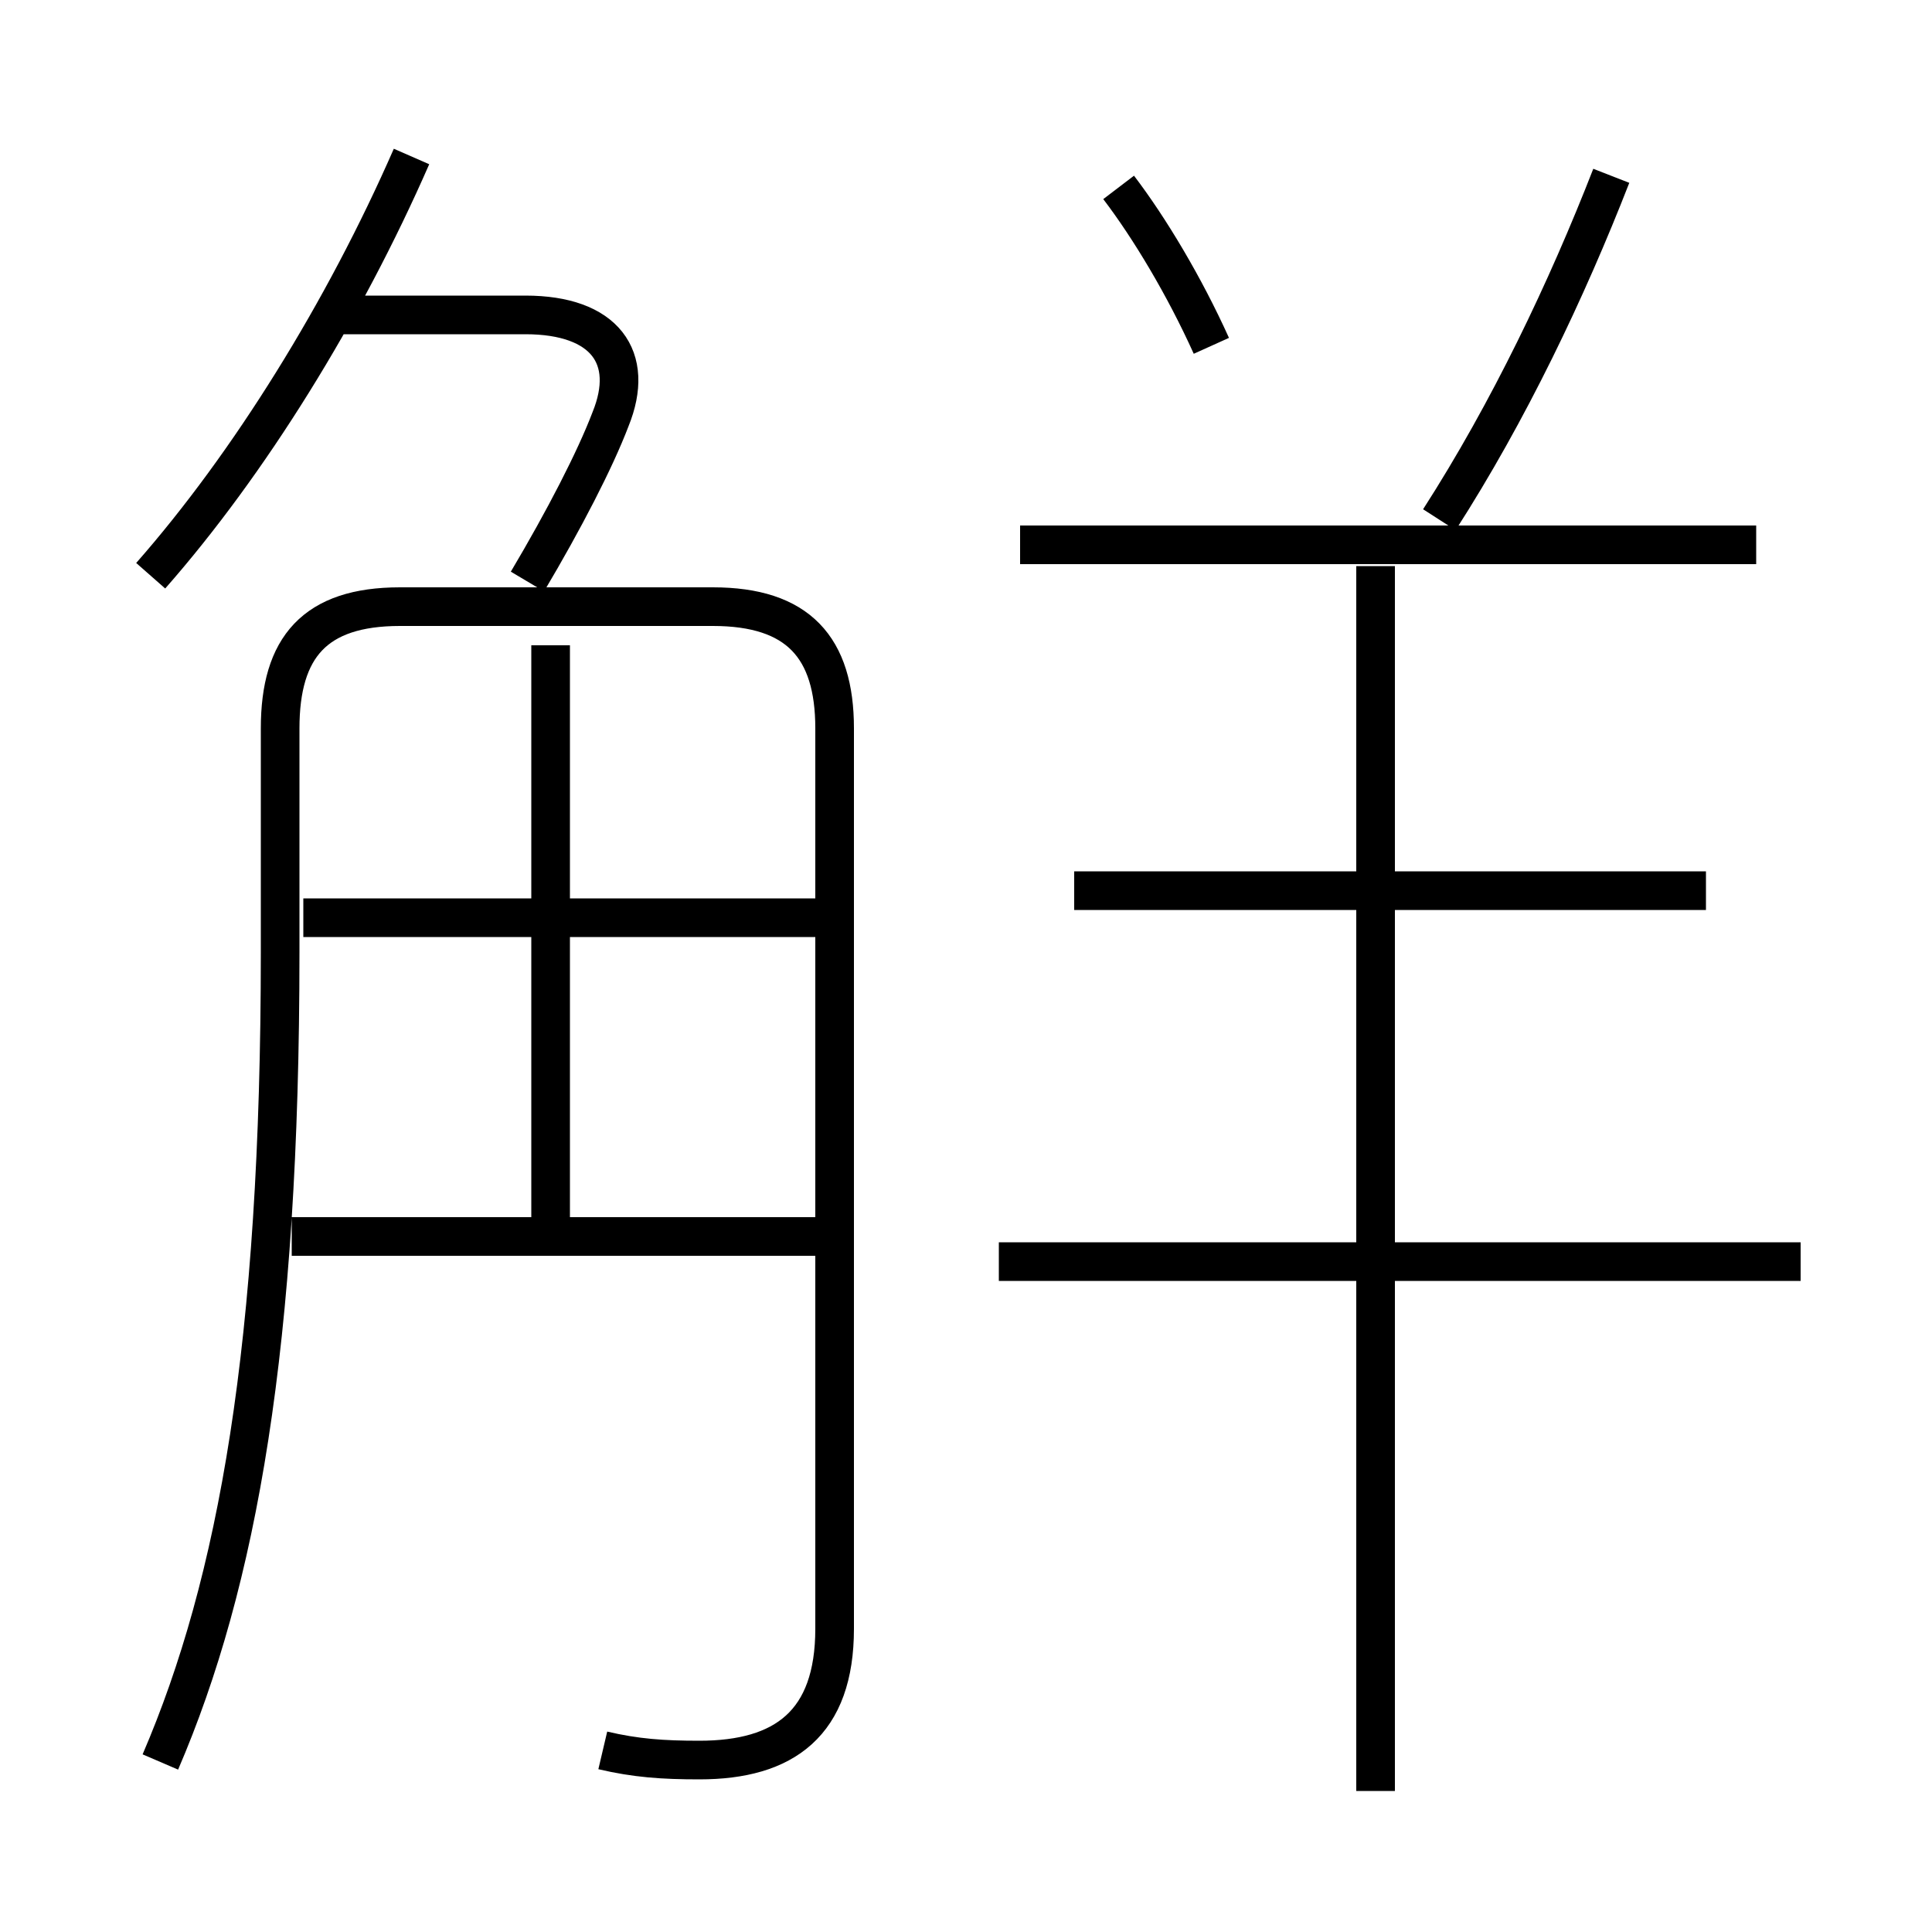 <?xml version='1.0' encoding='utf8'?>
<svg viewBox="0.0 -6.0 50.0 50.0" version="1.1" xmlns="http://www.w3.org/2000/svg">
<rect x="0.0" y="-6.0" width="50.0" height="50.0" fill="#808080" stroke="none"/>
<rect x="-1000" y="-1000" width="2000" height="2000" stroke="white" fill="white"/>
<g style="fill:white;stroke:#000000;  stroke-width:1">
<path d="M 15.6 1.3 C 16.45 1.5 17.15 1.55 18.1 1.55 C 20.3 1.55 21.6 0.6 21.6 -1.85 L 21.6 -25.15 C 21.6 -27.25 20.65 -28.3 18.45 -28.3 L 10.35 -28.3 C 8.15 -28.3 7.25 -27.25 7.25 -25.15 L 7.25 -19.35 C 7.25 -9.2 6.15 -3.05 4.15 1.6 M 21.25 -12.0 L 7.55 -12.0 M 14.25 -11.95 L 14.25 -27.3 M 21.25 -20.25 L 7.85 -20.25 M 3.9 -29.1 C 6.45 -32.0 8.9 -35.95 10.65 -39.95 M 13.65 -28.95 C 14.6 -30.55 15.4 -32.1 15.8 -33.15 C 16.45 -34.75 15.65 -35.85 13.6 -35.85 L 8.65 -35.85 M 46.6 -11.35 L 25.85 -11.35 M 35.6 2.35 L 35.6 -29.35 M 44.15 -20.95 L 27.8 -20.95 M 45.45 -29.9 L 26.4 -29.9 M 31.35 -35.05 C 30.65 -36.6 29.75 -38.1 28.95 -39.15 M 37.25 -30.55 C 39.05 -33.35 40.55 -36.5 41.7 -39.45" transform="translate(0.0 38.0)" />
</g>
</svg>